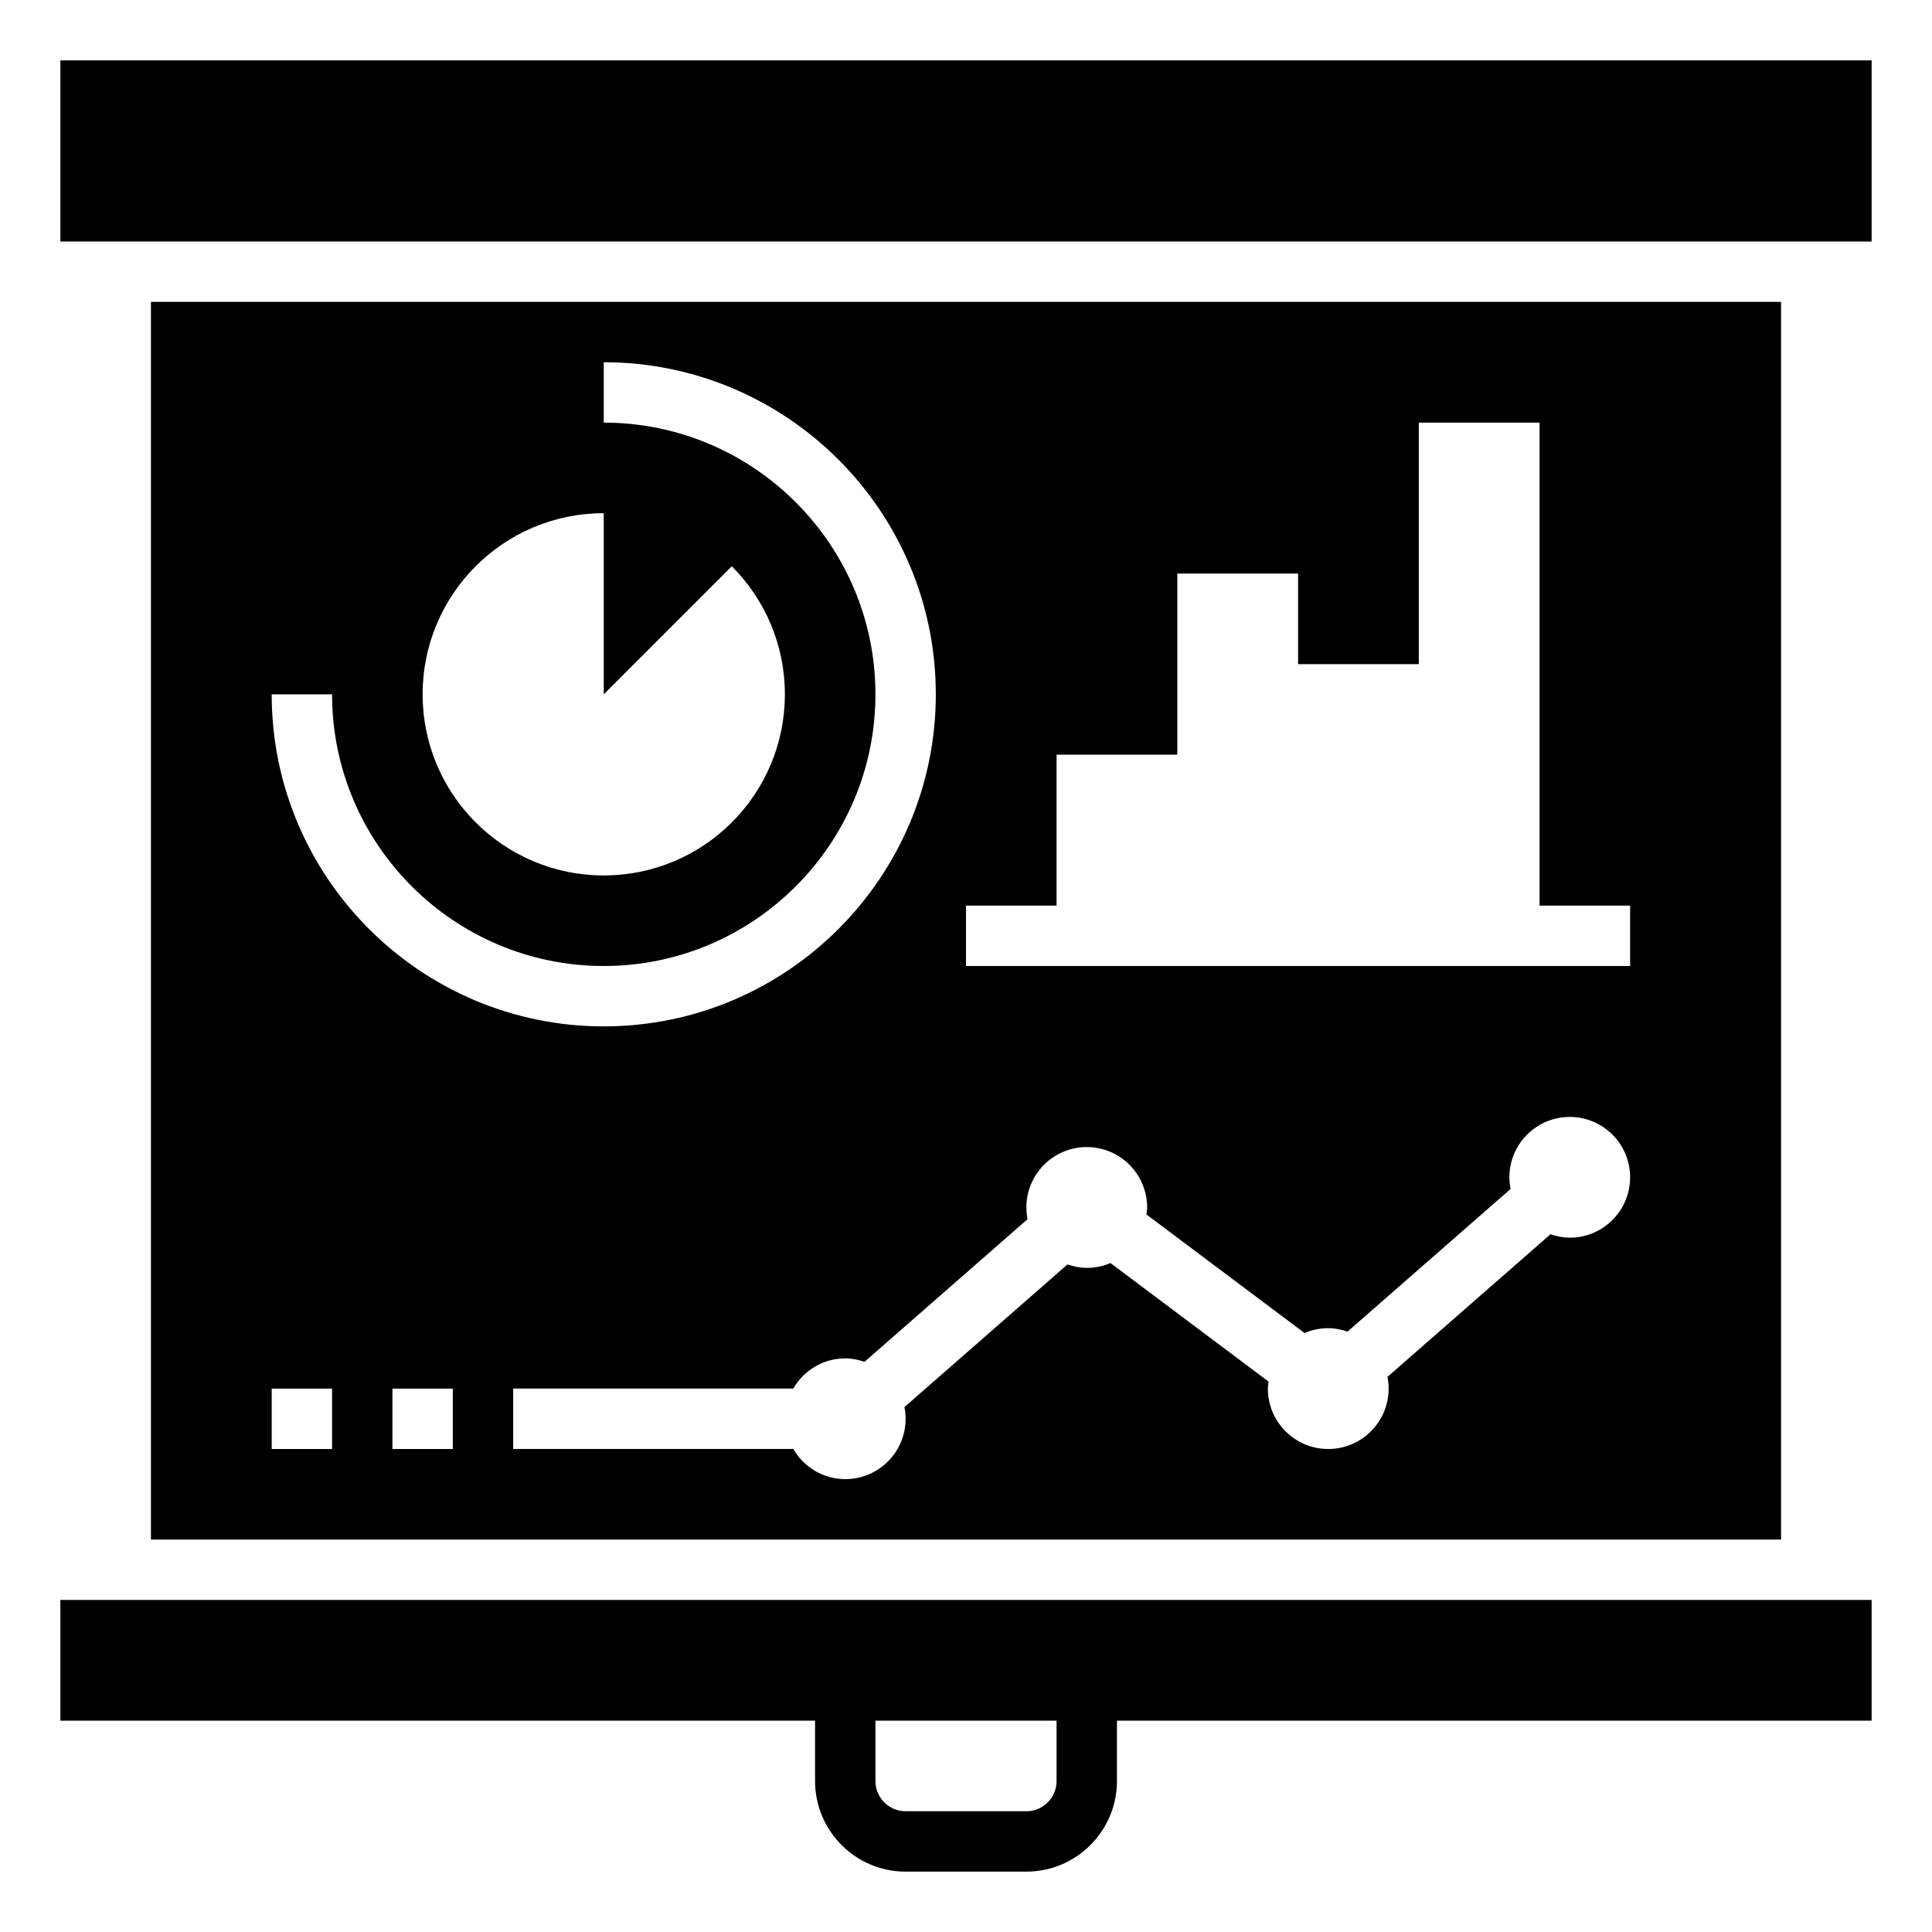 <!-- Generated by IcoMoon.io -->
<svg version="1.1" xmlns="http://www.w3.org/2000/svg" width="32" height="32" viewBox="0 0 32 32">
<title>icon-interactive</title>
<path d="M1 1h30v3h-30z"></path>
<path d="M1 28.5h12.5v1c0 0.827 0.673 1.5 1.5 1.5h2c0.827 0 1.5-0.673 1.5-1.5v-1h12.5v-2h-30zM17.5 28.5v1c0 0.276-0.224 0.5-0.5 0.5h-2c-0.276 0-0.5-0.224-0.5-0.5v-1z"></path>
<path d="M2.5 5v20.5h27v-20.5zM10 8.5v3l2.121-2.121c0.543 0.543 0.879 1.293 0.879 2.121 0 1.657-1.343 3-3 3s-3-1.343-3-3 1.343-3 3-3zM5.5 24h-1v-1h1zM4.5 11.5h1c0 2.481 2.019 4.5 4.5 4.5s4.5-2.019 4.5-4.5-2.019-4.5-4.5-4.5v-1c3.033 0 5.5 2.467 5.5 5.5s-2.467 5.5-5.5 5.5-5.5-2.467-5.5-5.5zM7.5 24h-1v-1h1zM26 20.5c-0.112 0-0.218-0.023-0.319-0.057l-2.701 2.363c0.012 0.063 0.020 0.127 0.020 0.194 0 0.552-0.448 1-1 1s-1-0.448-1-1c0-0.040 0.007-0.078 0.012-0.116l-2.619-1.964c-0.121 0.052-0.253 0.080-0.393 0.080-0.112 0-0.218-0.023-0.319-0.057l-2.701 2.363c0.012 0.063 0.020 0.127 0.020 0.193 0 0.552-0.448 1-1 1-0.369 0-0.688-0.202-0.861-0.5h-4.639v-1h4.639c0.173-0.298 0.492-0.5 0.861-0.5 0.112 0 0.218 0.023 0.319 0.057l2.701-2.363c-0.012-0.063-0.020-0.127-0.020-0.194 0-0.552 0.448-1 1-1s1 0.448 1 1c0 0.040-0.007 0.078-0.012 0.116l2.619 1.964c0.121-0.052 0.253-0.080 0.393-0.080 0.112 0 0.218 0.023 0.319 0.057l2.701-2.363c-0.012-0.063-0.020-0.127-0.020-0.193 0-0.552 0.448-1 1-1s1 0.448 1 1c0 0.552-0.448 1-1 1zM27 16h-11v-1h1.5v-2.5h2v-3h2v1.5h2v-4h2v8h1.5z"></path>
</svg>
